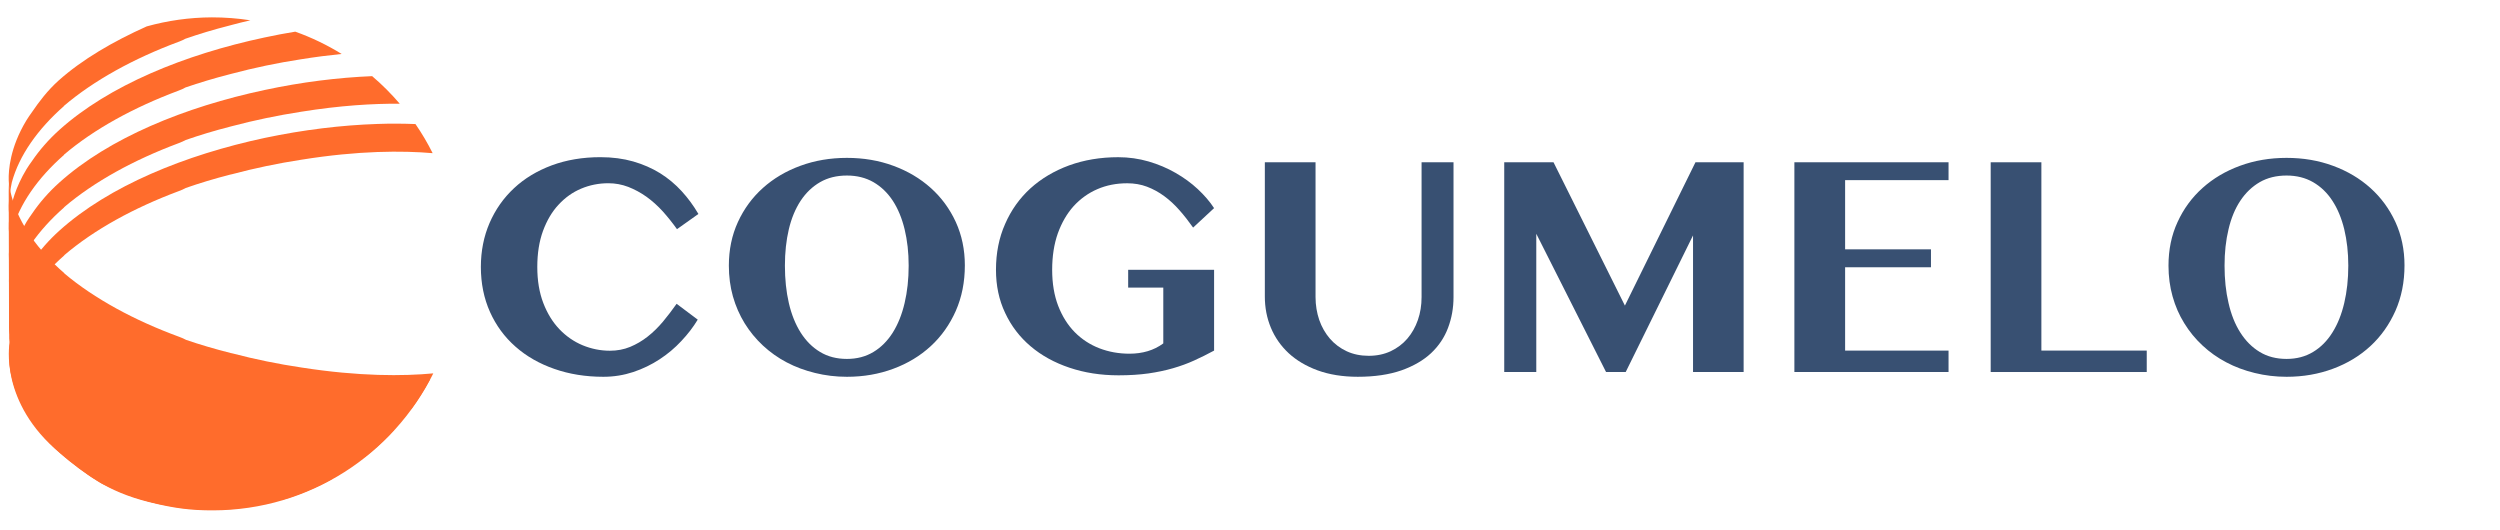 <?xml version="1.0" encoding="utf-8"?>
<!-- Generator: Adobe Illustrator 16.0.0, SVG Export Plug-In . SVG Version: 6.00 Build 0)  -->
<!DOCTYPE svg PUBLIC "-//W3C//DTD SVG 1.1//EN" "http://www.w3.org/Graphics/SVG/1.1/DTD/svg11.dtd">
<svg version="1.1" id="Layer_1" xmlns="http://www.w3.org/2000/svg" xmlns:xlink="http://www.w3.org/1999/xlink" x="0px" y="0px"
	 width="288px" height="61px" viewBox="0 0 288 61" enable-background="new 0 0 288 61" xml:space="preserve">
<g>
	<g>
		<g>
			<path fill="#FF6C2C" d="M14.694,57.004c1.278,0.465,2.598,0.847,3.957,1.135L14.694,57.004z"/>
		</g>
		<path fill="#FF6C2C" d="M34.742,43.012c-2.676-0.398-5.346-0.938-7.962-1.619c-0.075-0.02-0.146-0.033-0.218-0.052
			c-1.847-0.465-3.551-0.973-5.111-1.505c-0.219-0.122-0.493-0.244-0.831-0.369c-5.12-1.875-9.736-4.368-13.209-7.305
			c0,0,0.008-0.005,0.01-0.011c-3.041-2.642-5.188-5.657-6.049-8.749c-0.094-0.4-0.158-0.796-0.21-1.199
			C1.211,21.801,1.278,21.399,1.365,21c0.843-3.092,2.976-6.116,6.002-8.778c-0.003,0-0.011-0.003-0.011-0.015
			c3.457-2.948,8.059-5.469,13.165-7.372c0.344-0.122,0.616-0.249,0.838-0.373c1.557-0.542,3.256-1.058,5.101-1.526
			c0.075-0.025,0.144-0.041,0.218-0.059c0.72-0.193,1.439-0.372,2.163-0.539C27.397,2.113,25.914,2,24.407,2
			c-2.602,0.01-5.11,0.376-7.503,1.04C13.027,4.78,9.459,6.848,6.709,9.315c-1.229,1.114-2.18,2.36-3.035,3.614
			c-0.227,0.313-0.444,0.63-0.64,0.949c-1.889,3.125-2.063,5.749-2.031,6.869c0.012,0.368,0.078,1.316,0.101,1.457
			c-0.022,0.142-0.086,1.085-0.093,1.463c-0.023,1.113,0.166,3.737,2.067,6.849c0.201,0.32,0.417,0.637,0.647,0.948
			c0.854,1.25,1.91,2.446,3.152,3.554c5.726,5.092,14.502,8.628,23.712,10.538c4.455,0.924,8.85,1.431,12.973,1.544
			c1.336,0.034,2.624,0.034,3.854-0.021c0.777-1.061,1.483-2.179,2.109-3.35C46.083,44.013,41.146,44.016,34.742,43.012z"/>
		<path fill="#FF6C2C" d="M45.433,49.51c-2.928,0-6.484-0.224-10.677-0.882c-2.672-0.396-5.346-0.936-7.958-1.619
			c-0.077-0.019-0.145-0.033-0.217-0.056c-1.854-0.459-3.556-0.969-5.114-1.499c-0.221-0.128-0.491-0.247-0.834-0.371
			c-5.119-1.874-9.735-4.371-13.207-7.303c0.006-0.007,0.007-0.01,0.007-0.01c-3.037-2.64-5.186-5.665-6.048-8.762
			c-0.087-0.393-0.158-0.789-0.207-1.188c0.047-0.402,0.114-0.803,0.203-1.195c0.842-3.1,2.974-6.131,6-8.785
			c-0.006-0.006-0.01-0.013-0.014-0.017c3.457-2.948,8.065-5.459,13.173-7.37c0.345-0.127,0.612-0.247,0.833-0.379
			c1.558-0.533,3.257-1.051,5.106-1.524c0.071-0.021,0.138-0.037,0.211-0.055c2.612-0.695,5.28-1.251,7.956-1.662
			c1.671-0.27,3.239-0.468,4.712-0.618c-1.673-1.032-3.463-1.898-5.346-2.568c-1.171,0.19-2.346,0.415-3.534,0.669
			C21.276,6.272,12.523,9.847,6.822,14.978c-1.229,1.11-2.277,2.313-3.131,3.569c-0.228,0.312-0.447,0.626-0.642,0.949
			c-2.518,4.17-1.989,7.438-1.989,7.438s-0.004,0.174-0.004,0.459c0.016,0.146,0.042,0.287,0.063,0.428
			c-0.021,0.139-0.044,0.283-0.063,0.418C1.061,28.533,1.064,28.7,1.064,28.7s-0.507,3.281,2.027,7.436
			c0.202,0.32,0.42,0.627,0.65,0.943c0.853,1.25,1.908,2.447,3.15,3.549c5.728,5.097,14.501,8.632,23.712,10.543
			c3.907,0.807,7.769,1.291,11.431,1.483C43.254,51.694,44.388,50.647,45.433,49.51z"/>
		<path fill="#FF6C2C" d="M42.871,8.772c-3.948,0.165-8.132,0.683-12.374,1.592c-9.204,1.958-17.958,5.539-23.657,10.661
			c-1.236,1.108-2.28,2.312-3.132,3.566c-0.23,0.321-0.444,0.631-0.644,0.955c-2.516,4.163-1.989,7.441-1.989,7.441
			s0,0.165-0.006,0.457c0.021,0.146,0.042,0.283,0.069,0.419c-0.027,0.146-0.049,0.285-0.066,0.427
			c0.005,0.29,0.009,0.461,0.009,0.461s-0.512,3.276,2.024,7.429c0.204,0.315,0.423,0.633,0.648,0.95
			c0.861,1.25,1.912,2.443,3.149,3.548c5.73,5.096,14.502,8.625,23.721,10.539c0.626,0.134,1.261,0.253,1.884,0.371
			c2.038-0.604,3.982-1.418,5.798-2.439c-1.123-0.128-2.297-0.279-3.533-0.47c-2.674-0.402-5.35-0.945-7.96-1.62
			c-0.076-0.019-0.146-0.04-0.219-0.054c-1.852-0.464-3.548-0.972-5.112-1.504c-0.218-0.127-0.492-0.25-0.834-0.374
			c-5.118-1.871-9.736-4.364-13.209-7.301c0.004-0.004,0.007-0.008,0.012-0.013c-3.04-2.637-5.186-5.658-6.048-8.75
			c-0.094-0.397-0.158-0.793-0.207-1.2c0.046-0.402,0.109-0.798,0.2-1.187c0.847-3.1,2.972-6.134,6.006-8.794
			c-0.008-0.005-0.008-0.005-0.018-0.01c3.462-2.948,8.063-5.463,13.174-7.37c0.34-0.126,0.612-0.253,0.832-0.372
			c1.555-0.542,3.252-1.063,5.101-1.535c0.072-0.02,0.144-0.039,0.215-0.056c2.614-0.693,5.285-1.246,7.958-1.662
			c4.538-0.731,8.332-0.952,11.387-0.929C45.073,10.805,44.015,9.744,42.871,8.772z"/>
		<path fill="#FF6C2C" d="M43.472,14.28c-4.118,0.137-8.512,0.666-12.964,1.605c-9.2,1.964-17.957,5.548-23.654,10.673
			c-1.233,1.111-2.281,2.31-3.133,3.566c-0.226,0.313-0.444,0.628-0.642,0.948c-2.519,4.17-1.989,7.44-1.989,7.44
			s0,0.172-0.003,0.468c0.016,0.135,0.04,0.273,0.063,0.412c-0.023,0.143-0.043,0.288-0.061,0.429c0,0.287,0.002,0.462,0.002,0.462
			s-0.506,3.28,2.031,7.427c0.2,0.319,0.418,0.632,0.646,0.945c0.857,1.249,1.915,2.452,3.15,3.547
			c1.402,1.251,2.991,2.401,4.725,3.463c3.875,1.969,8.267,3.087,12.915,3.074c0.816,0,1.623-0.047,2.422-0.12
			c-0.049-0.008-0.105-0.023-0.153-0.031c-0.076-0.024-0.144-0.038-0.219-0.054c-1.854-0.47-3.55-0.976-5.107-1.504
			c-0.229-0.123-0.499-0.247-0.835-0.38c-5.121-1.871-9.739-4.358-13.216-7.294c0.006-0.008,0.012-0.008,0.019-0.014
			c-3.044-2.637-5.194-5.659-6.055-8.749c-0.088-0.397-0.159-0.798-0.203-1.202c0.039-0.4,0.11-0.794,0.203-1.192
			c0.842-3.095,2.97-6.13,6-8.783c-0.003-0.008-0.01-0.015-0.013-0.015c3.458-2.954,8.059-5.467,13.169-7.375
			c0.343-0.119,0.613-0.249,0.832-0.372c1.558-0.543,3.256-1.062,5.105-1.536c0.073-0.013,0.142-0.029,0.213-0.046
			c2.616-0.698,5.284-1.254,7.959-1.666c6.648-1.072,11.708-1.057,15.164-0.761c-0.583-1.167-1.243-2.288-1.979-3.354
			C46.477,14.238,45.006,14.223,43.472,14.28z"/>
		<g>
			<path fill="#FF6C2C" d="M1.043,37.744c0,0-0.036-15.309-0.04-15.622c-0.009-0.33,0.026-0.9,0.026-0.9s0.082,0.579,0.337,1.501
				c0.861,3.095,3.011,6.117,6.053,8.758c-0.005,0-0.008,0-0.015,0.011c3.477,2.925,8.096,5.421,13.21,7.299
				c0.342,0.124,0.614,0.247,0.835,0.369c1.563,0.533,3.263,1.037,5.113,1.506c0.071,0.018,0.141,0.03,0.215,0.045
				c2.619,0.688,5.289,1.232,7.962,1.628c6.659,1.038,11.726,0.996,15.177,0.673l0,0c-4.635,9.326-14.232,15.752-25.357,15.782
				c-2.576,0.008-4.519-0.235-7.447-0.972c-4.856-1.209-7.338-3.261-10.192-5.621c-7.03-5.805-5.827-12.598-5.827-12.598
				S1.09,37.725,1.043,37.744z"/>
		</g>
	</g>
	<g>
		<path fill="#385072" d="M61.896,30.758c0,1.572,0.233,2.95,0.691,4.148c0.465,1.209,1.084,2.21,1.861,3.024
			c0.773,0.808,1.664,1.424,2.668,1.844c1.012,0.418,2.063,0.629,3.148,0.629c0.834,0,1.601-0.144,2.325-0.441
			c0.709-0.294,1.387-0.687,2.019-1.186c0.631-0.494,1.218-1.073,1.766-1.724c0.542-0.655,1.071-1.342,1.571-2.055l2.433,1.825
			c-0.515,0.856-1.146,1.678-1.896,2.471c-0.738,0.794-1.57,1.493-2.502,2.102c-0.925,0.607-1.933,1.096-3.025,1.461
			c-1.09,0.361-2.234,0.55-3.45,0.55c-2.04,0-3.925-0.305-5.646-0.908c-1.73-0.603-3.225-1.457-4.475-2.563
			c-1.258-1.103-2.239-2.441-2.938-3.995c-0.696-1.559-1.051-3.288-1.051-5.183c0-1.835,0.337-3.529,1.003-5.071
			c0.671-1.543,1.609-2.882,2.819-4.007c1.2-1.125,2.655-1.997,4.348-2.632c1.689-0.624,3.561-0.94,5.604-0.94
			c1.376,0,2.63,0.167,3.771,0.492c1.138,0.327,2.169,0.781,3.1,1.354c0.928,0.581,1.755,1.272,2.484,2.068
			c0.73,0.796,1.376,1.677,1.932,2.628L77.989,26.4c-0.509-0.714-1.054-1.396-1.632-2.043c-0.589-0.646-1.212-1.208-1.876-1.686
			c-0.672-0.476-1.373-0.856-2.108-1.142c-0.736-0.28-1.497-0.42-2.291-0.42c-1.101,0-2.147,0.208-3.127,0.62
			c-0.984,0.412-1.854,1.031-2.61,1.852c-0.759,0.811-1.348,1.821-1.791,3.018C62.116,27.802,61.896,29.183,61.896,30.758z"/>
		<path fill="#385072" d="M97.566,43.406c-1.278,0-2.498-0.15-3.674-0.441c-1.172-0.288-2.263-0.69-3.27-1.222
			c-1-0.525-1.91-1.174-2.737-1.94c-0.821-0.767-1.523-1.622-2.104-2.566c-0.58-0.947-1.029-1.971-1.349-3.091
			c-0.313-1.117-0.467-2.297-0.467-3.542c0-1.833,0.345-3.508,1.046-5.032c0.698-1.519,1.655-2.822,2.874-3.917
			c1.224-1.094,2.656-1.947,4.316-2.554c1.659-0.611,3.448-0.914,5.364-0.914c1.919,0,3.703,0.303,5.354,0.914
			c1.651,0.607,3.09,1.46,4.309,2.554c1.224,1.095,2.177,2.398,2.879,3.917c0.694,1.524,1.044,3.187,1.044,4.998
			c0,1.921-0.35,3.668-1.044,5.246c-0.702,1.575-1.655,2.928-2.879,4.055c-1.219,1.123-2.657,1.995-4.309,2.606
			C101.27,43.093,99.485,43.406,97.566,43.406z M97.566,41.348c1.153,0,2.168-0.265,3.057-0.803c0.881-0.529,1.622-1.28,2.226-2.232
			c0.6-0.957,1.054-2.086,1.363-3.407c0.309-1.309,0.466-2.743,0.466-4.302c0-1.518-0.157-2.912-0.466-4.192
			c-0.31-1.275-0.764-2.37-1.363-3.288c-0.604-0.916-1.345-1.627-2.226-2.139c-0.889-0.509-1.903-0.763-3.057-0.763
			c-1.177,0-2.206,0.253-3.092,0.763c-0.886,0.512-1.63,1.224-2.237,2.139c-0.603,0.917-1.061,2.012-1.364,3.288
			c-0.301,1.28-0.451,2.675-0.451,4.192c0,1.559,0.15,2.993,0.451,4.302c0.304,1.32,0.762,2.45,1.364,3.407
			c0.607,0.953,1.352,1.703,2.237,2.232C95.36,41.083,96.39,41.348,97.566,41.348z"/>
		<path fill="#385072" d="M129.967,31.078h9.896v9.31c-0.77,0.417-1.536,0.795-2.299,1.142c-0.755,0.344-1.57,0.641-2.435,0.891
			c-0.867,0.252-1.812,0.451-2.829,0.598c-1.022,0.143-2.173,0.218-3.442,0.218c-2.041,0-3.93-0.294-5.663-0.88
			c-1.732-0.583-3.222-1.406-4.469-2.466c-1.255-1.062-2.232-2.34-2.931-3.835c-0.714-1.499-1.059-3.155-1.059-4.976
			c0-1.922,0.345-3.684,1.051-5.275c0.694-1.596,1.668-2.963,2.918-4.104c1.249-1.131,2.739-2.016,4.465-2.651
			c1.723-0.624,3.615-0.94,5.647-0.94c1.21,0,2.379,0.167,3.5,0.492c1.116,0.327,2.155,0.766,3.106,1.314
			c0.951,0.545,1.811,1.168,2.565,1.873c0.753,0.706,1.382,1.432,1.873,2.188l-2.415,2.242c-0.506-0.714-1.03-1.39-1.579-2.009
			c-0.544-0.62-1.127-1.159-1.753-1.62c-0.628-0.46-1.288-0.818-1.987-1.084c-0.692-0.26-1.452-0.392-2.269-0.392
			c-1.24,0-2.384,0.219-3.436,0.675c-1.048,0.452-1.958,1.108-2.738,1.958c-0.77,0.855-1.374,1.9-1.822,3.135
			c-0.432,1.226-0.652,2.628-0.652,4.199s0.233,2.954,0.694,4.156c0.465,1.199,1.101,2.21,1.904,3.027
			c0.805,0.814,1.747,1.433,2.828,1.853c1.084,0.42,2.244,0.629,3.48,0.629c0.741,0,1.44-0.095,2.098-0.29
			c0.65-0.194,1.252-0.491,1.798-0.897v-6.424h-4.047V31.078z"/>
		<path fill="#385072" d="M145.709,18.695h5.841v15.528c0,0.945,0.152,1.824,0.427,2.636c0.287,0.819,0.697,1.535,1.229,2.155
			c0.535,0.612,1.174,1.095,1.929,1.449c0.756,0.35,1.606,0.526,2.543,0.526c0.936,0,1.766-0.177,2.524-0.526
			c0.751-0.354,1.396-0.837,1.92-1.449c0.531-0.62,0.934-1.336,1.219-2.155c0.283-0.813,0.424-1.691,0.424-2.636V18.695h3.68v15.528
			c0,1.245-0.208,2.422-0.628,3.538c-0.412,1.103-1.065,2.084-1.952,2.919c-0.888,0.832-2.037,1.496-3.426,1.988
			c-1.397,0.484-3.069,0.737-5.021,0.737c-1.744,0-3.289-0.253-4.621-0.737c-1.339-0.493-2.454-1.157-3.351-1.988
			c-0.895-0.835-1.581-1.817-2.043-2.933c-0.466-1.117-0.693-2.315-0.693-3.581V18.695z"/>
		<path fill="#385072" d="M173.287,18.695h5.678l8.224,16.511l8.128-16.511h5.549v24.161h-5.829V27.12l-7.756,15.736h-2.264
			l-8.037-15.926v15.926h-3.692V18.695z"/>
		<path fill="#385072" d="M224.472,18.695v2.054h-11.915v7.971h9.891v2.07h-9.891v9.597h11.915v2.469h-17.759V18.695H224.472z"/>
		<path fill="#385072" d="M229.327,18.695h5.84v21.692h12.137v2.469h-17.977V18.695z"/>
		<path fill="#385072" d="M263.414,43.406c-1.274,0-2.5-0.15-3.679-0.441c-1.175-0.288-2.263-0.69-3.261-1.222
			c-1.005-0.525-1.922-1.174-2.742-1.94c-0.827-0.767-1.524-1.622-2.103-2.566c-0.59-0.947-1.033-1.971-1.348-3.091
			c-0.315-1.117-0.47-2.297-0.47-3.542c0-1.833,0.34-3.508,1.047-5.032c0.695-1.519,1.652-2.822,2.873-3.917
			c1.221-1.094,2.655-1.947,4.313-2.554c1.662-0.611,3.446-0.914,5.368-0.914c1.917,0,3.699,0.303,5.351,0.914
			c1.653,0.607,3.09,1.46,4.308,2.554c1.223,1.095,2.174,2.398,2.88,3.917c0.697,1.524,1.048,3.187,1.048,4.998
			c0,1.921-0.351,3.668-1.048,5.246c-0.706,1.575-1.657,2.928-2.88,4.055c-1.218,1.123-2.654,1.995-4.308,2.606
			C267.113,43.093,265.331,43.406,263.414,43.406z M263.414,41.348c1.15,0,2.165-0.265,3.053-0.803
			c0.884-0.529,1.626-1.28,2.222-2.232c0.602-0.957,1.059-2.086,1.369-3.407c0.306-1.309,0.466-2.743,0.466-4.302
			c0-1.518-0.16-2.912-0.466-4.192c-0.311-1.275-0.768-2.37-1.369-3.288c-0.596-0.916-1.338-1.627-2.222-2.139
			c-0.888-0.509-1.902-0.763-3.053-0.763c-1.174,0-2.211,0.253-3.093,0.763c-0.881,0.512-1.627,1.224-2.234,2.139
			c-0.612,0.917-1.061,2.012-1.361,3.288c-0.309,1.28-0.458,2.675-0.458,4.192c0,1.559,0.149,2.993,0.458,4.302
			c0.301,1.32,0.749,2.45,1.361,3.407c0.607,0.953,1.354,1.703,2.234,2.232C261.203,41.083,262.24,41.348,263.414,41.348z"/>
	</g>
</g>
</svg>
